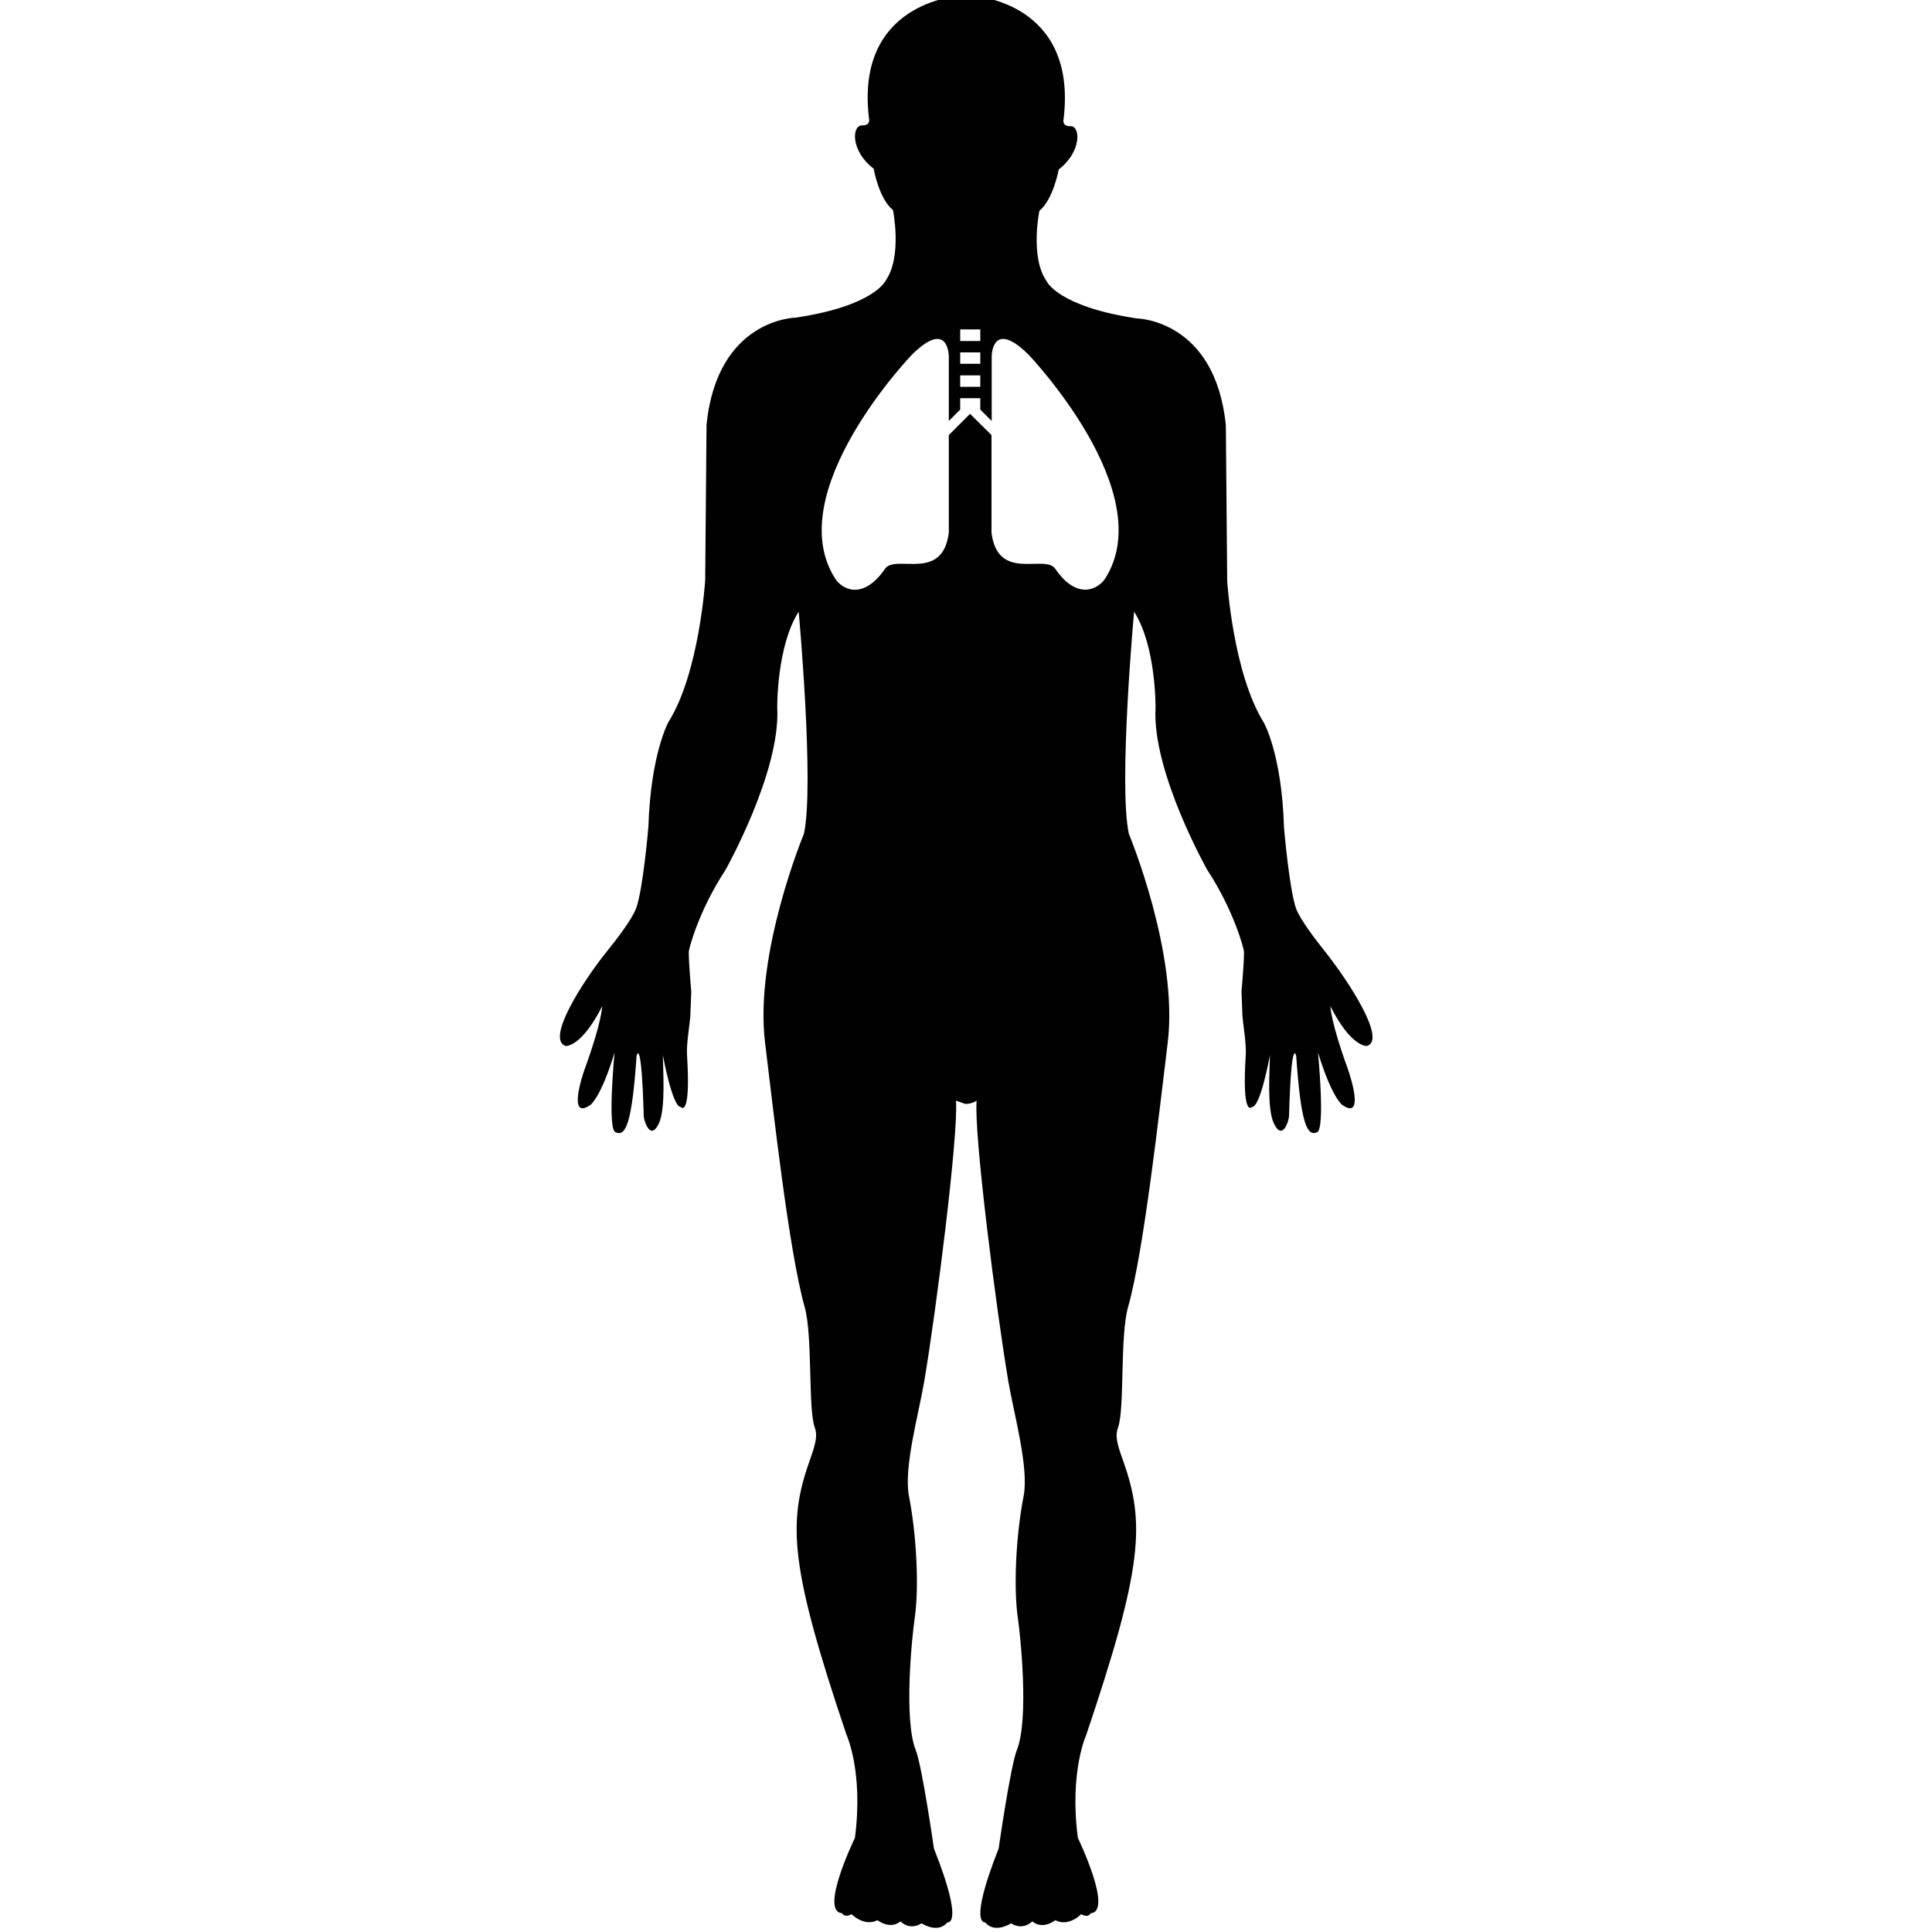 <svg xmlns="http://www.w3.org/2000/svg" viewBox="0 0 1000 1000"><path fill="#010101" d="M686.6 493.5c-5.9-7.4-13.5-17.4-15.7-23.1-3.6-10-6.3-42-6.3-42-1.1-37.9-10.4-54.3-10.4-54.3-16-25.6-19-73.3-19-73.3l-.7-80.6c-5.5-55-46.2-55.4-46.2-55.4-41-6.2-46.6-19.3-46.6-19.3-8.7-12.5-3.7-36.4-3.7-36.4 7.2-5.9 10-21.4 10-21.4 11.9-9.1 11.4-22.6 6-22.4-4.5.1-3.5-3.5-3.5-3.5C557.9 1 504.2-2 504.2-2H496s-53.6 3.1-46.2 63.4c0 0 1 3.6-3.5 3.5-5.5-.2-6.1 13.3 5.9 22.4 0 0 2.7 15.6 10 21.4 0 0 4.9 24-3.7 36.4 0 0-5.7 13.2-46.6 19.3 0 0-40.6.4-46.2 55.4l-.7 80.6s-3 47.8-19 73.3c0 0-9.2 16.4-10.4 54.3 0 0-2.7 32-6.3 42-2.2 5.9-9.8 15.8-15.7 23.1-11.7 14.6-31.3 44.9-20.8 48.3 0 0 8.1.8 18.9-20.6 0 0-.2 8.2-8.9 32.1-1.7 4.5-8.9 27.1 2.8 19 0 0 5.4-3.7 12.5-27.1 0 0-3.8 39.2.4 41.2 5.5 2.7 8.6-5 11-39.5 0 0 2.5-11.1 3.7 31.3.1 2.1 3.3 13 7.8 3.8 3.7-7.8 2.1-28.5 2.1-35.4 0 0 4.9 26.8 9.3 26.8 0 0 5.3 6.3 3.2-27-.4-5.4 1.5-16.6 1.7-19.9l.5-12.8s-1.3-14.6-1.3-20.6c0-1.5 5.2-21.4 19-42.4 0 0 28.6-50.8 26.8-84 0 0-.4-31.7 11.1-49.7 0 0 8.2 89.8 2.7 115 0 0-25.8 61.9-20.1 108.1 4.2 34.3 12.3 107.8 20.5 136.8 4.2 15 1.7 52.8 5.2 62.3 1.5 4.1.7 7.8-2.6 17.2-11.6 32.5-10.1 55.4 19 141.8 0 0 8.9 19.1 4.4 53.5 0 0-18.6 38.2-6.6 39 0 0 1 2.5 4.9.5 0 0 6.4 6.6 13.4 3.1 0 0 6.4 5.1 11.9.6 0 0 4.5 5 10.9 1 0 0 8.4 5.6 13.4-.5 0 0 9 2.1-7-38.2 0 0-6.1-42.6-9.4-50.9-6.4-16-1.9-59.4-.5-68.7 2.2-15.5 1-42.1-3-62.7-2.9-14.7 5-42.5 7.9-59.6 6.1-36 17.8-127.9 16.4-145.2l4.9 1.7c3.5 0 5.8-1.7 5.8-1.7-1.5 17.4 10.3 109.2 16.4 145.2 2.9 17.1 10.8 44.9 7.9 59.6-4 20.5-5.2 47.1-3 62.7 1.4 9.4 5.9 52.8-.5 68.7-3.3 8.3-9.4 50.9-9.4 50.9-15.9 40.2-7 38.2-7 38.2 5 6.1 13.4.5 13.4.5 6.4 4 11-1 11-1 5.5 4.6 11.9-.6 11.9-.6 7 3.6 13.4-3.1 13.4-3.1 4 2.1 4.9-.5 4.9-.5 11.9-.8-6.6-39-6.6-39-4.5-34.4 4.4-53.5 4.4-53.5 29.1-86.3 30.6-109.2 19-141.8-3.4-9.3-4.1-13.1-2.6-17.2 3.5-9.4.9-47.3 5.2-62.3 8.2-29 16.3-102.5 20.5-136.8 5.7-46.2-20.1-108.1-20.1-108.1-5.5-25.2 2.7-115 2.7-115 11.5 18 11.1 49.7 11.1 49.7-1.9 33.2 26.8 84 26.8 84 13.8 21 19 41 19 42.4 0 6.1-1.3 20.6-1.3 20.6l.5 12.8c.2 3.3 2.1 14.5 1.7 19.9-2.1 33.1 3.2 27 3.2 27 4.5 0 9.3-26.8 9.3-26.8 0 6.9-1.7 27.6 2.1 35.4 4.5 9.2 7.7-1.6 7.8-3.8 1.2-42.4 3.7-31.3 3.7-31.3 2.4 34.4 5.5 42.1 10.9 39.5 4.2-2 .4-41.2.4-41.2 7.1 23.2 12.5 27.1 12.5 27.1 11.7 8.1 4.4-14.5 2.8-19-8.7-23.9-8.9-32.1-8.9-32.1 10.8 21.4 18.9 20.6 18.9 20.6 10.4-3-9.4-33.3-20.9-47.9zM497 170.5h10.4v6H497v-6zm0 11.9h10.4v5.9H497v-5.9zm0 11.9h10.4v5.9H497v-5.9zm75 105.2c-3.4 5.2-14.3 11.7-25.8-5.1-5.4-7.8-29.8 7.1-33-18.7v-50.5l-11.1-11-11 11v50.5c-3.2 25.8-27.6 10.9-33 18.7-11.6 16.8-22.5 10.4-25.8 5.1-28.5-44.6 39.4-115.6 39.4-115.6 19.4-19.4 19.4.6 19.4.6v33.4l5.9-5.9v-5.9h10.4v5.9l5.9 5.9v-33.4s0-20 19.4-.6c-.1 0 67.8 71 39.3 115.6z"/></svg>